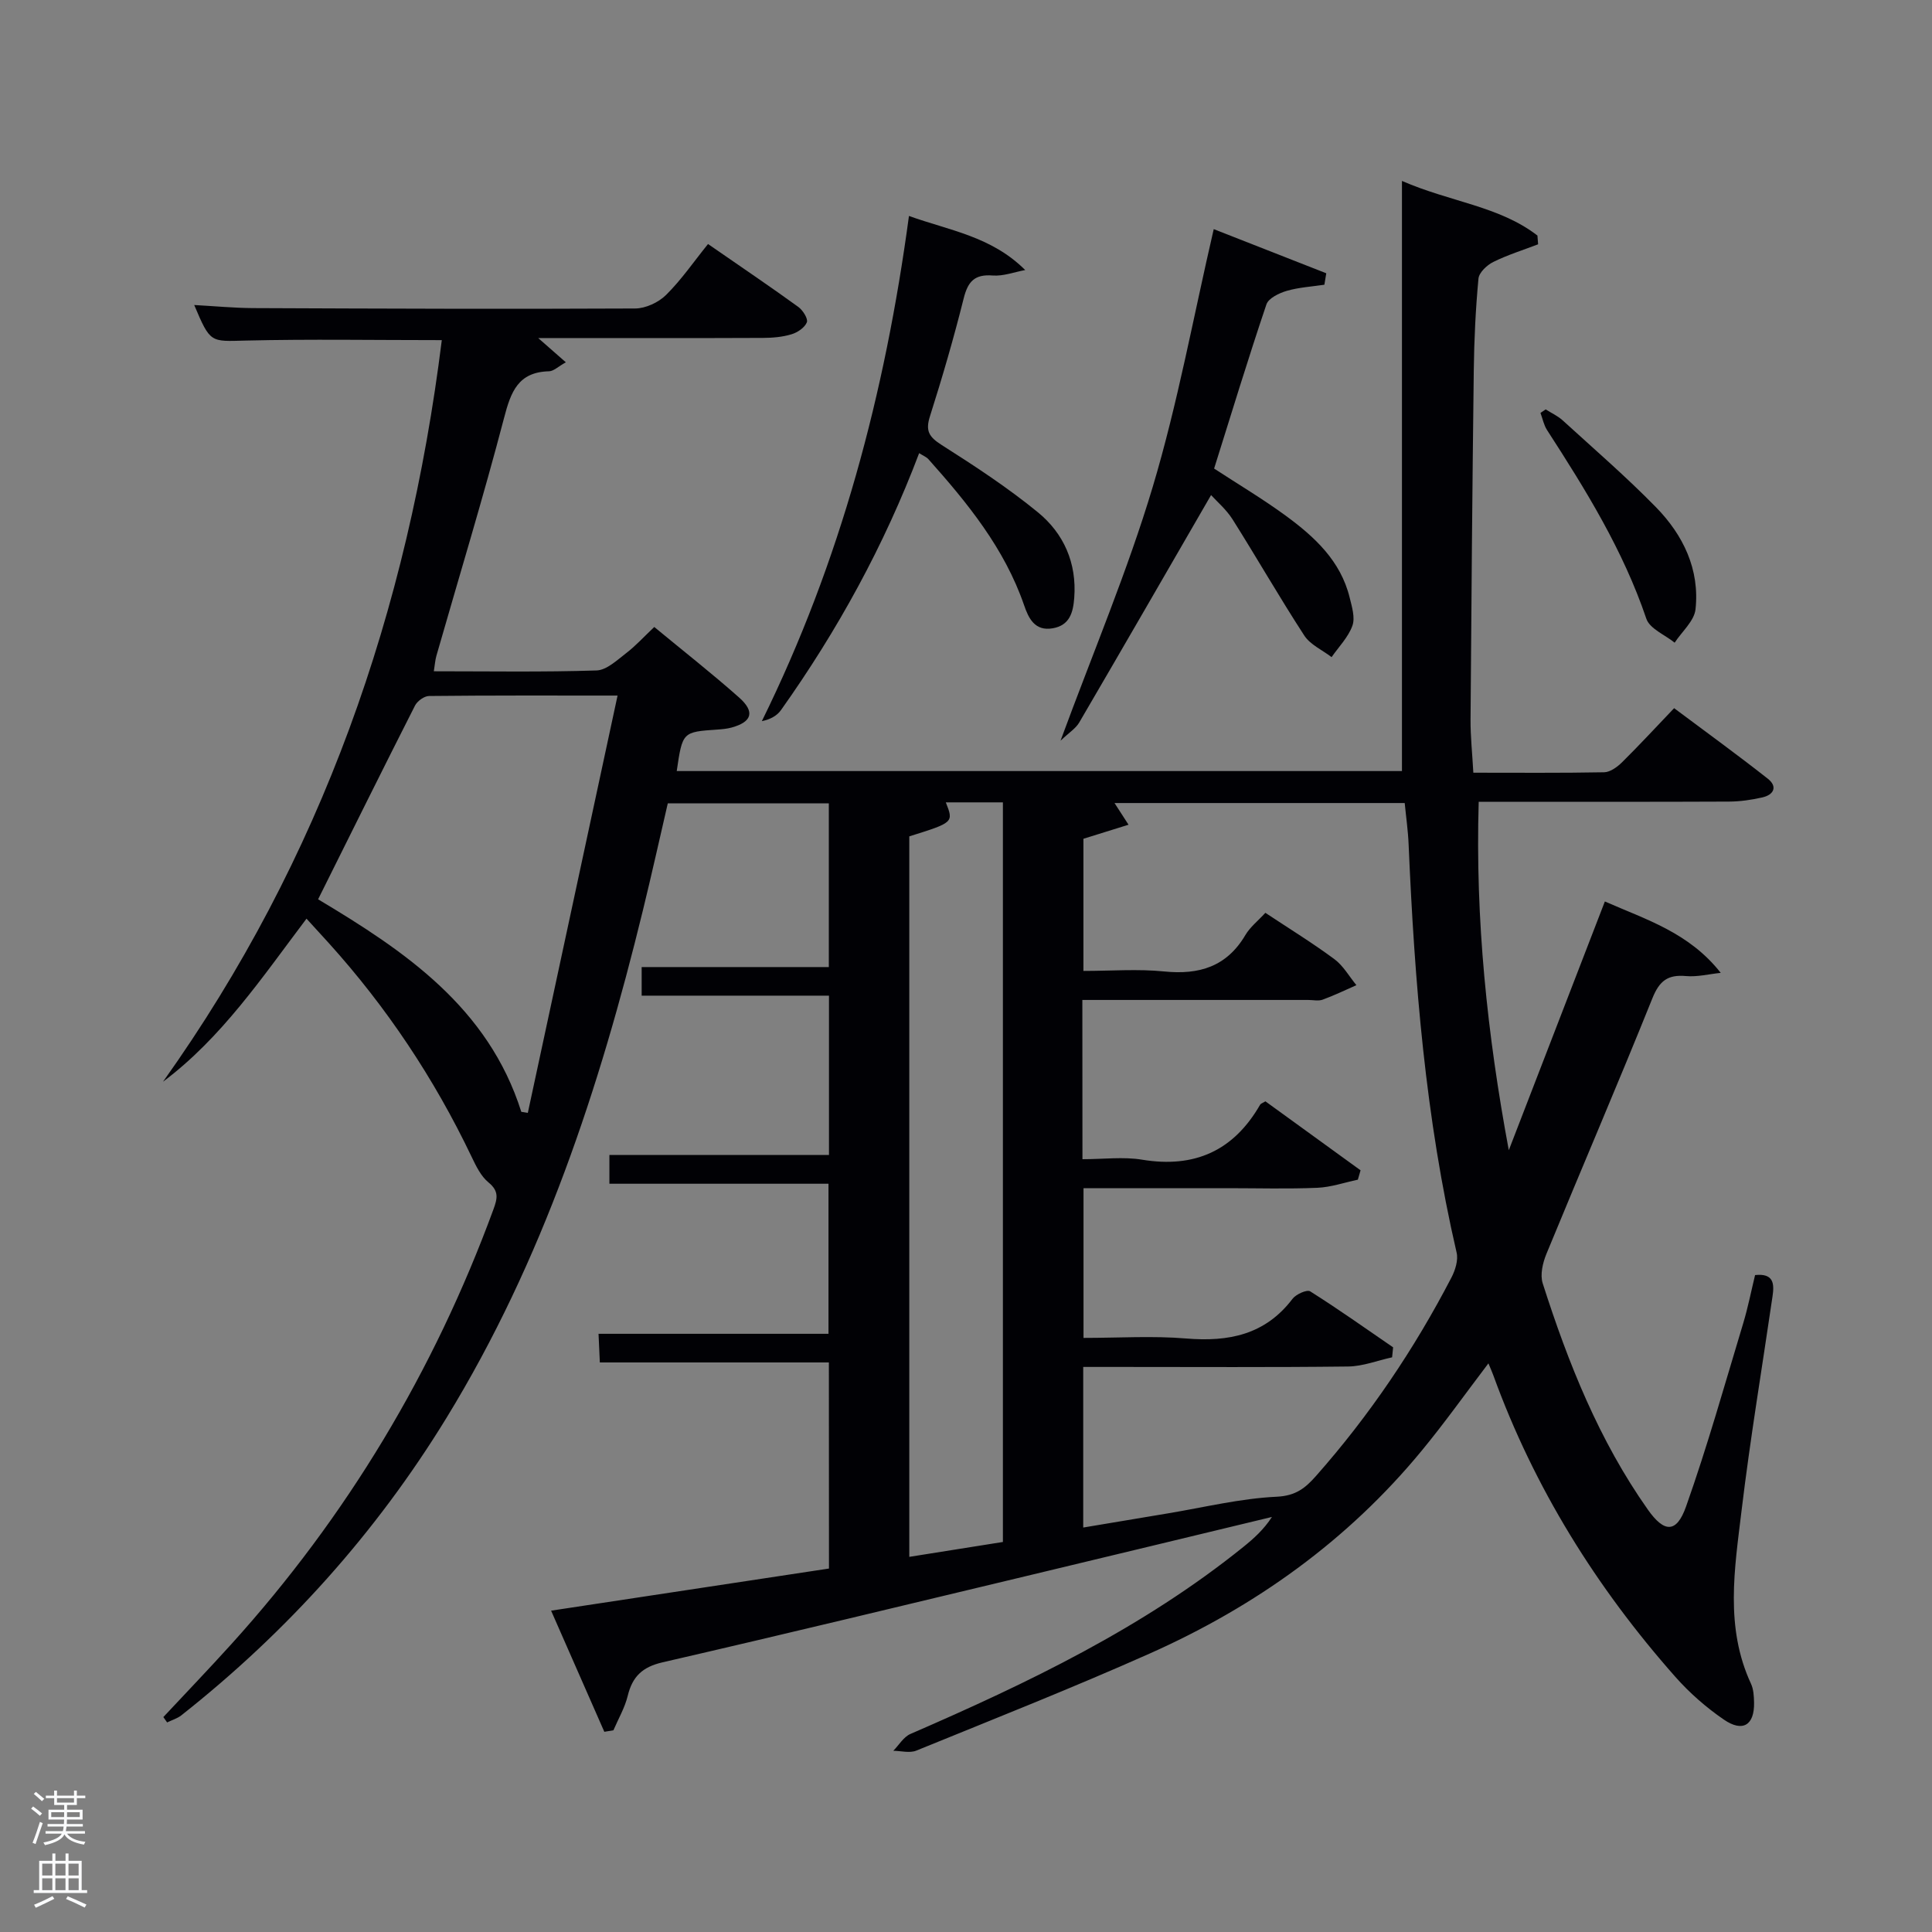 <svg enable-background="new 0 0 400 400" viewBox="0 0 400 400" xmlns="http://www.w3.org/2000/svg"><rect x="0" y="0" width="400" height="400" fill="#808080" stroke="none"/><path d="m6.44 374.46.42-.45c.65.47 1.27.95 1.85 1.44l-.45.49c-.65-.56-1.25-1.06-1.82-1.48m.93 7.33-.63-.26c.55-1.36 1.05-2.8 1.52-4.33.19.1.38.19.59.27-.46 1.29-.95 2.73-1.48 4.32m-.38-10.38.44-.42c.43.34 1.01.82 1.74 1.44l-.49.49c-.53-.51-1.09-1.01-1.69-1.51m2.5.35h1.72v-1.04h.59v1.04h3.52v-1.04h.59v1.04h1.75v.53h-1.75v1.42h-2.03v.97h3.22v2.03h-3.24c0 .35-.01.66-.03.93h3.32v.53h-3.37c-.03.27-.08.58-.15.94h3.96v.53h-3.71c.67.92 1.93 1.48 3.79 1.68-.13.24-.23.44-.29.59-2.13-.38-3.48-1.08-4.04-2.12-.43.97-1.77 1.72-4.03 2.23-.09-.19-.2-.37-.33-.55 2.1-.42 3.37-1.03 3.81-1.83h-3.36v-.53h3.58c.08-.29.13-.61.16-.94h-3.33v-.53h3.39c.02-.27.04-.58.04-.93h-3.23v-2.03h3.25v-.97h-2.07v-1.42h-1.73zm1.12 3.44v1h2.65c.01-.3.02-.44.02-.4v-.25-.35zm1.19-2h3.52v-.91h-3.52zm4.71 2h-2.63v.59c0 .15-.01.28-.01.4h2.64z" fill="#fafbfc"/><path d="m13.56 383.74h.63v1.52h2.72v6.07h1.13v.6h-11.06v-.6h1.13v-6.07h2.73v-1.52h.63v1.52h2.1v-1.52zm-2.69 8.83.38.56c-1.24.63-2.53 1.25-3.85 1.85-.1-.21-.21-.42-.34-.63 1.36-.55 2.63-1.15 3.81-1.78m-2.13-4.27h2.1v-2.45h-2.1zm0 3.04h2.1v-2.46h-2.1zm2.72-3.04h2.1v-2.45h-2.1zm0 3.04h2.1v-2.46h-2.1zm6.07 3.6c-1.41-.71-2.7-1.3-3.86-1.78l.35-.56c1.45.62 2.75 1.19 3.88 1.72zm-1.25-9.09h-2.1v2.45h2.1zm-2.09 5.49h2.1v-2.46h-2.1z" fill="#fafbfc"/><g fill="#010105"><path d="m171.61 282.08c-15.8 0-31.4 0-47.42 0-.1-2.11-.17-3.83-.27-5.93h47.61c0-10.4 0-20.45 0-31.07-15.02 0-30.08 0-45.36 0 0-2.18 0-3.79 0-5.96h45.46c0-11.14 0-21.73 0-32.98-12.79 0-25.67 0-38.78 0 0-2.27 0-3.88 0-5.92h38.75c0-11.46 0-22.51 0-33.9-10.84 0-21.76 0-33.34 0-1.67 7.21-3.34 14.74-5.17 22.22-8.98 36.78-20.72 72.49-40.66 105.03-14.59 23.81-32.97 44.26-54.87 61.56-.85.67-1.97.99-2.96 1.48-.26-.37-.52-.74-.78-1.11 4.7-5.03 9.46-9.99 14.08-15.1 23.94-26.47 41.96-56.51 54.26-90.01.83-2.27 1.18-3.78-1.02-5.58-1.58-1.29-2.59-3.41-3.51-5.33-7.73-16.18-17.56-30.94-29.57-44.24-1.44-1.59-2.89-3.17-4.6-5.04-9.19 12.16-17.51 24.6-29.71 33.76 32.85-46.1 50.74-97.55 57.72-153.54-14.04 0-27.32-.23-40.58.09-7.33.18-7.32.59-10.68-7.36 4.21.23 8.25.62 12.29.64 26.33.11 52.66.21 78.99.08 2.18-.01 4.84-1.25 6.41-2.8 3.18-3.15 5.75-6.91 8.69-10.55 7.36 5.09 13.1 8.97 18.71 13.04.93.68 2.04 2.44 1.75 3.17-.44 1.1-1.93 2.11-3.18 2.48-1.87.57-3.92.74-5.89.75-13.67.06-27.33.03-41 .03-1.59 0-3.18 0-5.55 0 2.2 1.93 3.72 3.26 5.72 5.02-1.59.88-2.52 1.84-3.48 1.86-6.4.16-7.9 4.24-9.31 9.66-4.32 16.51-9.31 32.84-14.01 49.25-.26.92-.32 1.9-.53 3.2 11.4 0 22.55.19 33.69-.17 2.09-.07 4.25-2.14 6.14-3.59 1.97-1.51 3.66-3.38 5.81-5.41 5.91 4.89 11.89 9.57 17.57 14.61 3.33 2.96 2.66 5.04-1.56 6.21-.95.26-1.96.35-2.95.42-7.22.49-7.22.49-8.41 8.59h150.15c0-40.27 0-80.65 0-122.18 10.06 4.38 20.13 5.2 28.05 11.31.05.6.09 1.21.14 1.81-3.1 1.19-6.3 2.18-9.27 3.65-1.32.65-2.96 2.19-3.08 3.46-.59 6.28-.89 12.61-.97 18.92-.3 24.14-.5 48.28-.67 72.42-.02 3.47.36 6.94.58 10.95 9.18 0 18.13.08 27.09-.09 1.26-.03 2.72-1.1 3.71-2.08 3.55-3.51 6.94-7.18 10.77-11.19 6.73 5.03 13.16 9.69 19.39 14.6 2.08 1.63 1.26 3.34-1.14 3.88-2.25.51-4.59.85-6.89.86-15.5.07-31 .04-46.5.04-1.63 0-3.26 0-5.32 0-.72 24.37 1.75 48.09 6.23 72.14 6.57-17 13.13-34 19.89-51.5 8.56 3.77 17.41 6.42 23.99 14.78-2.42.25-4.87.88-7.24.66-3.74-.33-5.46 1.01-6.9 4.58-7.13 17.72-14.68 35.27-21.95 52.94-.76 1.85-1.34 4.31-.77 6.1 5.28 16.52 11.68 32.55 21.77 46.85 3.38 4.79 5.93 4.95 7.91-.64 4.42-12.48 8-25.25 11.83-37.93 1-3.31 1.66-6.72 2.46-9.99 3.92-.42 3.99 1.86 3.61 4.42-2.16 14.78-4.63 29.53-6.41 44.36-1.44 11.99-3.48 24.14 1.96 35.84.53 1.15.6 2.58.63 3.89.09 4.66-2.33 6.22-6.26 3.52-3.66-2.51-7.11-5.53-10.05-8.86-16.35-18.49-29.22-39.13-37.67-62.41-.26-.72-.58-1.42-1.02-2.48-4.79 6.3-9.1 12.37-13.82 18.09-15.32 18.6-34.45 32.26-56.33 42-15.93 7.09-32.16 13.51-48.31 20.09-1.36.55-3.16.05-4.75.03 1.17-1.19 2.13-2.87 3.54-3.48 24.31-10.55 48.14-21.96 68.95-38.74 2.17-1.75 4.23-3.61 5.9-6.19-16.56 3.98-33.11 7.99-49.67 11.95-25.49 6.1-50.97 12.27-76.51 18.15-4.15.96-6.22 2.93-7.19 6.91-.6 2.48-1.95 4.78-2.97 7.16-.63.1-1.25.21-1.88.31-3.56-8.11-7.13-16.23-11.02-25.08 19.63-2.97 38.43-5.82 57.53-8.72-.02-14.01-.02-27.95-.02-42.67zm52.5-42.08c4.42 0 8.48-.54 12.34.1 10.9 1.8 18.97-1.86 24.45-11.39.14-.24.51-.33 1.09-.69 6.5 4.71 13.1 9.5 19.7 14.28-.19.65-.37 1.3-.56 1.94-2.79.59-5.57 1.56-8.39 1.68-6.15.26-12.33.08-18.49.08-9.94 0-19.89 0-29.92 0v31c7.31 0 14.32-.46 21.25.12 8.81.73 16.37-.77 22.02-8.21.73-.96 2.99-1.97 3.66-1.55 5.84 3.68 11.47 7.68 17.17 11.59-.07.69-.14 1.38-.21 2.07-3.03.66-6.05 1.86-9.08 1.9-15.83.19-31.66.09-47.49.09-2.44 0-4.87 0-7.38 0v33.25c6.04-1.01 11.75-1.97 17.46-2.92 7.53-1.25 15.03-3.1 22.61-3.46 3.94-.19 5.91-1.79 8.13-4.3 11.07-12.53 20.36-26.29 28.05-41.11.78-1.51 1.42-3.57 1.06-5.12-6.45-27.81-8.72-56.1-9.94-84.51-.12-2.89-.54-5.77-.81-8.58-20.33 0-40.07 0-60.08 0 .95 1.47 1.71 2.65 2.9 4.49-3.5 1.09-6.52 2.03-9.34 2.91v27.36c5.79 0 11.3-.44 16.72.11 7.25.73 12.95-.99 16.82-7.55.98-1.66 2.61-2.93 4.13-4.59 4.97 3.29 9.78 6.25 14.29 9.59 1.84 1.36 3.06 3.57 4.56 5.39-2.32 1.02-4.61 2.13-6.99 3-.88.32-1.98.06-2.98.06-13.83 0-27.66 0-41.49 0-1.74 0-3.49 0-5.28 0 .02 11.26.02 21.74.02 32.97zm-16.47 79.25c0-51.25 0-102.13 0-153.13-4.16 0-7.97 0-11.82 0 1.64 4.16 1.64 4.16-7.56 7.04v149.17c6.67-1.06 13.01-2.07 19.38-3.08zm-79.78-175.24c-13.8 0-26.43-.05-39.04.09-.99.01-2.41 1.04-2.89 1.97-6.74 13.27-13.34 26.62-20.07 40.12 17.91 10.7 35.22 22.35 42.07 44 .45.07.9.15 1.35.22 6.14-28.58 12.29-57.15 18.58-86.4z"/><path d="m190.3 93.82c-7.24 19.14-16.91 36.73-28.6 53.19-.83 1.17-2.21 1.94-3.97 2.3 16.29-33.08 25.51-67.85 30.46-104.6 8.35 3.01 17.04 4.2 24.07 11.2-2.24.41-4.53 1.3-6.73 1.13-3.79-.3-5.15 1.28-6.02 4.78-2.05 8.2-4.42 16.33-6.98 24.39-.96 3.01-.18 4.25 2.4 5.9 6.85 4.35 13.69 8.83 19.96 13.96 5.35 4.38 8.07 10.49 7.52 17.71-.23 3.03-.94 5.69-4.45 6.3-3.72.65-5.01-2.08-5.94-4.8-4.06-11.76-11.71-21.14-19.82-30.23-.42-.45-1.07-.7-1.9-1.23z"/><path d="m250.74 102.5c-9.17 15.86-18.19 31.5-27.3 47.09-.73 1.25-2.14 2.11-3.87 3.77 6.77-18.38 13.89-35.18 19.09-52.56 5.17-17.27 8.4-35.12 12.63-53.36 7.35 2.88 15.32 6.01 23.3 9.14-.13.79-.26 1.58-.39 2.37-2.61.39-5.29.54-7.79 1.27-1.58.46-3.77 1.51-4.21 2.8-3.77 11.16-7.2 22.43-10.83 33.99 4.96 3.24 10.07 6.28 14.84 9.77 5.95 4.36 11.36 9.34 13.22 16.93.47 1.91 1.17 4.17.57 5.84-.86 2.38-2.82 4.36-4.31 6.5-1.92-1.47-4.42-2.57-5.66-4.48-5.14-7.9-9.83-16.1-14.86-24.07-1.32-2.07-3.28-3.72-4.43-5z"/><path d="m320.01 84.76c1.18.75 2.5 1.34 3.52 2.27 6.5 5.93 13.18 11.7 19.33 17.99 5.63 5.76 9.07 12.87 8.18 21.12-.26 2.43-2.82 4.62-4.32 6.92-2.01-1.63-5.15-2.88-5.86-4.95-4.79-14.15-12.53-26.66-20.56-39.07-.67-1.04-.92-2.36-1.36-3.55.35-.24.71-.49 1.07-.73z"/></g></svg>